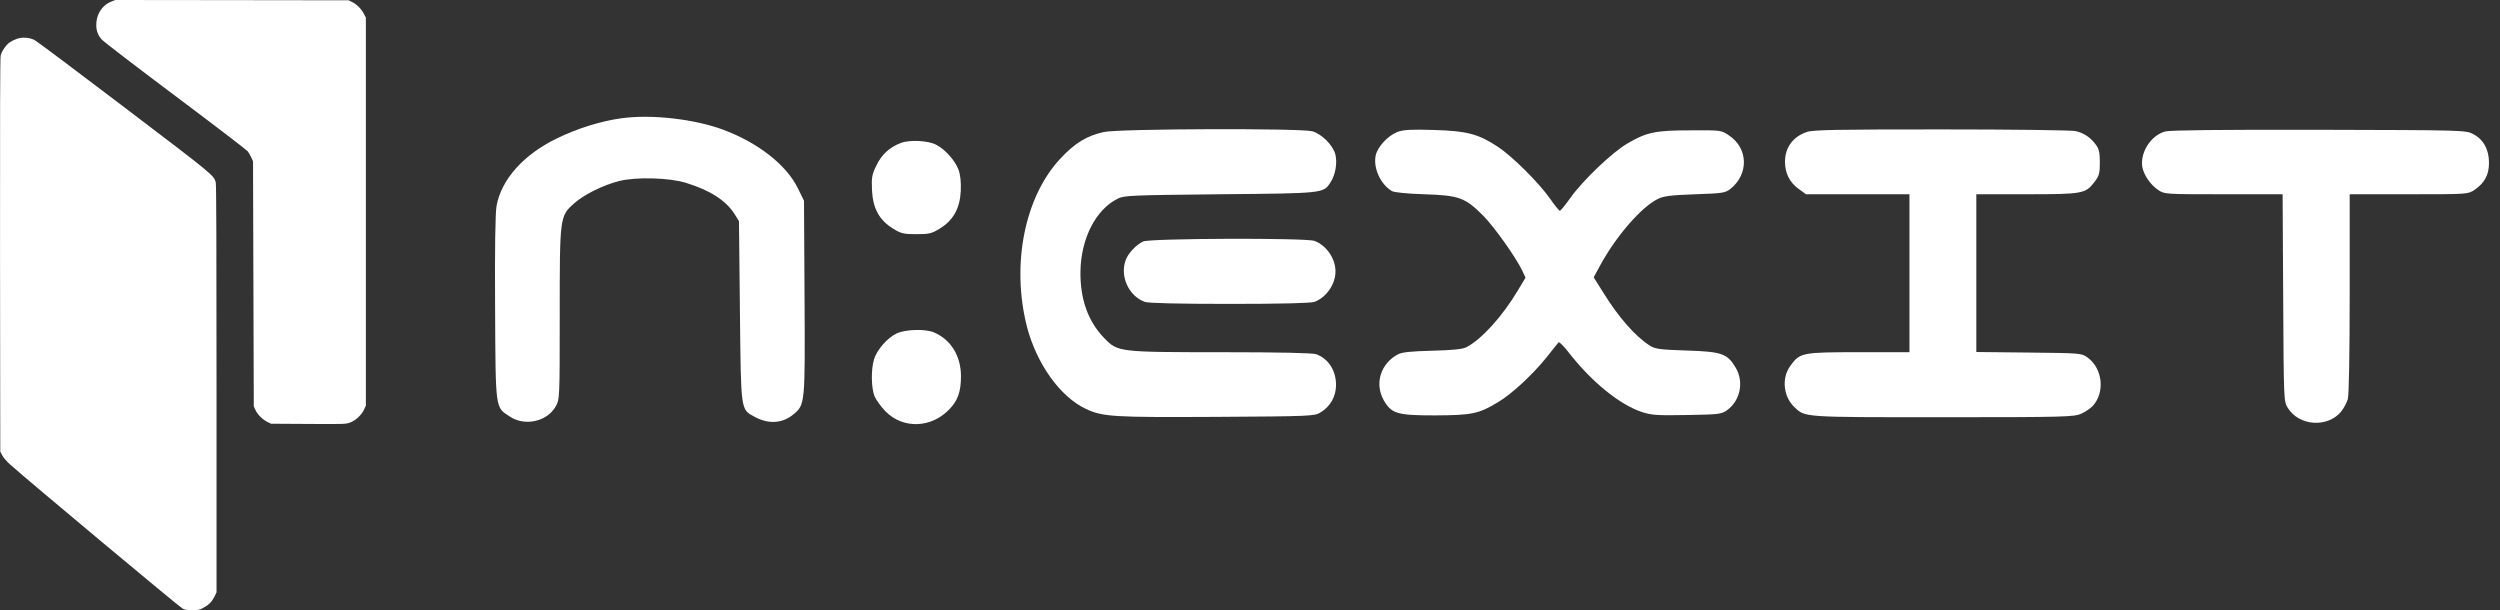 <svg width="127" height="31" viewBox="0 0 127 31" fill="none" xmlns="http://www.w3.org/2000/svg">
<rect x="0" y="0" width="127" height="31" fill="#333333" stroke="none"/>
<path d="M5.654 0.08C5.226 0.244 4.924 0.672 4.894 1.165C4.871 1.513 4.955 1.769 5.173 2.013C5.257 2.109 6.934 3.396 8.902 4.871C10.87 6.346 12.525 7.614 12.582 7.683C12.636 7.755 12.72 7.897 12.766 8.004L12.854 8.191L12.873 14.418L12.892 20.646L12.976 20.826C13.079 21.055 13.339 21.311 13.58 21.433L13.771 21.525L15.666 21.536C17.539 21.548 17.565 21.544 17.787 21.464C18.07 21.357 18.376 21.074 18.494 20.806L18.586 20.608V10.751V0.894L18.479 0.691C18.349 0.443 18.123 0.221 17.886 0.103L17.707 0.015L11.784 0.007L5.861 -0L5.654 0.08Z" fill="white"/>
<path d="M0.847 1.975C0.736 2.013 0.579 2.094 0.495 2.151C0.304 2.285 0.086 2.598 0.033 2.823C0.006 2.946 -0.005 5.933 0.002 12.967L0.014 22.939L0.117 23.137C0.182 23.256 0.335 23.435 0.518 23.6C1.393 24.387 9.132 30.851 9.281 30.92C9.411 30.981 9.529 31 9.777 31C10.056 31 10.129 30.985 10.301 30.893C10.595 30.74 10.752 30.584 10.886 30.324L11 30.091V19.752C11 12.833 10.989 9.368 10.962 9.273C10.855 8.898 10.909 8.94 6.319 5.452C3.923 3.63 1.871 2.094 1.76 2.036C1.493 1.899 1.126 1.876 0.847 1.975Z" fill="white"/>
<path d="M31.596 6.005C30.567 6.137 29.322 6.524 28.284 7.034C26.604 7.846 25.472 9.111 25.226 10.451C25.16 10.791 25.132 12.688 25.151 15.643C25.179 20.881 25.151 20.674 25.906 21.165C26.66 21.665 27.783 21.419 28.218 20.664C28.434 20.296 28.434 20.268 28.434 15.992C28.434 10.998 28.434 10.98 29.171 10.328C29.661 9.885 30.662 9.394 31.454 9.196C32.313 8.979 34.011 9.026 34.851 9.29C36.087 9.668 36.889 10.196 37.323 10.885L37.54 11.235L37.588 15.813C37.644 20.938 37.616 20.778 38.333 21.174C39.041 21.561 39.758 21.514 40.315 21.042C40.9 20.551 40.9 20.523 40.871 15.105L40.843 10.196L40.532 9.564C39.956 8.384 38.522 7.261 36.767 6.6C35.313 6.052 33.115 5.798 31.596 6.005Z" fill="white"/>
<path d="M45.769 7.261C45.203 7.469 44.787 7.846 44.523 8.403C44.297 8.856 44.268 9.007 44.297 9.658C44.344 10.593 44.665 11.178 45.363 11.612C45.778 11.867 45.91 11.896 46.552 11.896C47.194 11.896 47.326 11.867 47.741 11.612C48.43 11.188 48.76 10.593 48.807 9.706C48.826 9.205 48.788 8.884 48.684 8.601C48.505 8.139 48.005 7.582 47.562 7.355C47.156 7.138 46.212 7.091 45.769 7.261Z" fill="white"/>
<path d="M45.552 16.936C45.09 17.153 44.542 17.767 44.401 18.258C44.24 18.767 44.259 19.721 44.429 20.136C44.514 20.325 44.759 20.665 44.977 20.891C45.864 21.797 47.298 21.76 48.222 20.797C48.657 20.353 48.817 19.891 48.817 19.117C48.817 18.078 48.307 17.248 47.43 16.88C46.986 16.7 46.014 16.729 45.552 16.936Z" fill="white"/>
<path d="M56.076 6.706C55.217 6.895 54.604 7.263 53.868 8.056C52.047 10.001 51.367 13.446 52.169 16.599C52.66 18.477 53.849 20.148 55.142 20.761C56.01 21.177 56.519 21.205 61.803 21.177C66.55 21.148 66.767 21.139 67.069 20.96C67.578 20.657 67.871 20.138 67.871 19.563C67.871 18.826 67.493 18.232 66.871 17.996C66.691 17.93 65.049 17.892 62.049 17.892C56.831 17.892 56.783 17.882 56.104 17.184C55.274 16.334 54.868 15.202 54.887 13.786C54.915 12.115 55.66 10.652 56.774 10.095C57.104 9.925 57.463 9.916 61.992 9.868C67.295 9.821 67.229 9.821 67.588 9.264C67.843 8.887 67.946 8.254 67.833 7.83C67.701 7.358 67.135 6.801 66.663 6.669C66.078 6.508 56.84 6.536 56.076 6.706Z" fill="white"/>
<path d="M71.004 6.697C70.504 6.886 69.966 7.471 69.881 7.915C69.758 8.557 70.145 9.378 70.711 9.708C70.834 9.774 71.475 9.841 72.372 9.869C74.127 9.926 74.438 10.039 75.363 10.973C75.939 11.568 77.005 13.069 77.335 13.758L77.496 14.107L77.099 14.768C76.316 16.08 75.259 17.241 74.495 17.637C74.287 17.741 73.806 17.788 72.749 17.817C71.636 17.845 71.221 17.892 71.004 18.006C70.135 18.477 69.824 19.478 70.286 20.318C70.683 21.017 70.966 21.102 72.9 21.102C74.778 21.092 75.118 21.026 76.099 20.431C76.788 20.026 77.854 19.034 78.562 18.157C78.864 17.779 79.138 17.43 79.175 17.392C79.204 17.345 79.458 17.6 79.732 17.958C80.874 19.412 82.27 20.545 83.384 20.922C83.903 21.092 84.148 21.111 85.696 21.083C87.328 21.054 87.441 21.045 87.734 20.837C88.404 20.356 88.602 19.412 88.177 18.685C87.753 17.968 87.489 17.864 85.686 17.807C84.28 17.76 84.082 17.732 83.79 17.543C83.072 17.08 82.242 16.137 81.487 14.928L80.959 14.088L81.298 13.465C82.1 11.993 83.393 10.501 84.224 10.105C84.525 9.954 84.884 9.916 86.101 9.869C87.498 9.822 87.639 9.803 87.894 9.605C88.847 8.859 88.819 7.528 87.828 6.877C87.441 6.612 87.422 6.612 85.875 6.622C84.091 6.622 83.648 6.716 82.667 7.292C81.902 7.736 80.402 9.17 79.779 10.048C79.524 10.407 79.279 10.709 79.241 10.709C79.213 10.718 78.977 10.435 78.732 10.076C78.147 9.255 76.816 7.934 76.099 7.462C75.099 6.801 74.514 6.65 72.844 6.603C71.702 6.565 71.296 6.593 71.004 6.697Z" fill="white"/>
<path d="M91.782 6.706C91.074 6.951 90.678 7.499 90.678 8.216C90.678 8.802 90.914 9.264 91.367 9.594L91.744 9.868H94.377H97V13.88V17.892H94.443C91.555 17.892 91.433 17.91 90.952 18.581C90.489 19.213 90.593 20.157 91.169 20.695C91.716 21.205 91.555 21.195 98.718 21.195C104.964 21.195 105.37 21.176 105.729 21.016C105.936 20.922 106.2 20.742 106.314 20.619C106.946 19.921 106.814 18.713 106.04 18.156C105.738 17.939 105.681 17.939 103.068 17.91L100.397 17.882V13.88V9.868H102.945C105.804 9.868 105.946 9.84 106.399 9.245C106.634 8.934 106.672 8.811 106.672 8.254C106.672 7.754 106.625 7.556 106.474 7.357C106.2 6.98 105.861 6.753 105.436 6.659C105.238 6.612 102.162 6.574 98.604 6.574C93.377 6.574 92.075 6.593 91.782 6.706Z" fill="white"/>
<path d="M109.994 6.678C109.258 6.876 108.701 7.763 108.833 8.499C108.918 8.915 109.248 9.387 109.635 9.651C109.956 9.868 109.994 9.868 112.957 9.868H115.957L115.986 15.126C116.014 20.364 116.014 20.393 116.221 20.723C116.788 21.639 118.222 21.743 118.92 20.921C119.052 20.761 119.213 20.468 119.269 20.27C119.326 20.053 119.364 18.061 119.364 14.89V9.868H122.374C125.337 9.868 125.374 9.868 125.695 9.651C126.214 9.302 126.441 8.886 126.441 8.273C126.441 7.593 126.158 7.083 125.639 6.81C125.261 6.612 125.167 6.612 117.807 6.593C112.947 6.583 110.23 6.612 109.994 6.678Z" fill="white"/>
<path d="M58.076 12.266C57.727 12.426 57.321 12.851 57.189 13.2C56.878 14.022 57.331 15.032 58.152 15.334C58.322 15.4 59.831 15.438 62.464 15.438C65.097 15.438 66.606 15.4 66.776 15.334C67.38 15.107 67.843 14.437 67.843 13.786C67.843 13.134 67.38 12.464 66.776 12.238C66.352 12.077 58.444 12.105 58.076 12.266Z" fill="white"/>
</svg>
